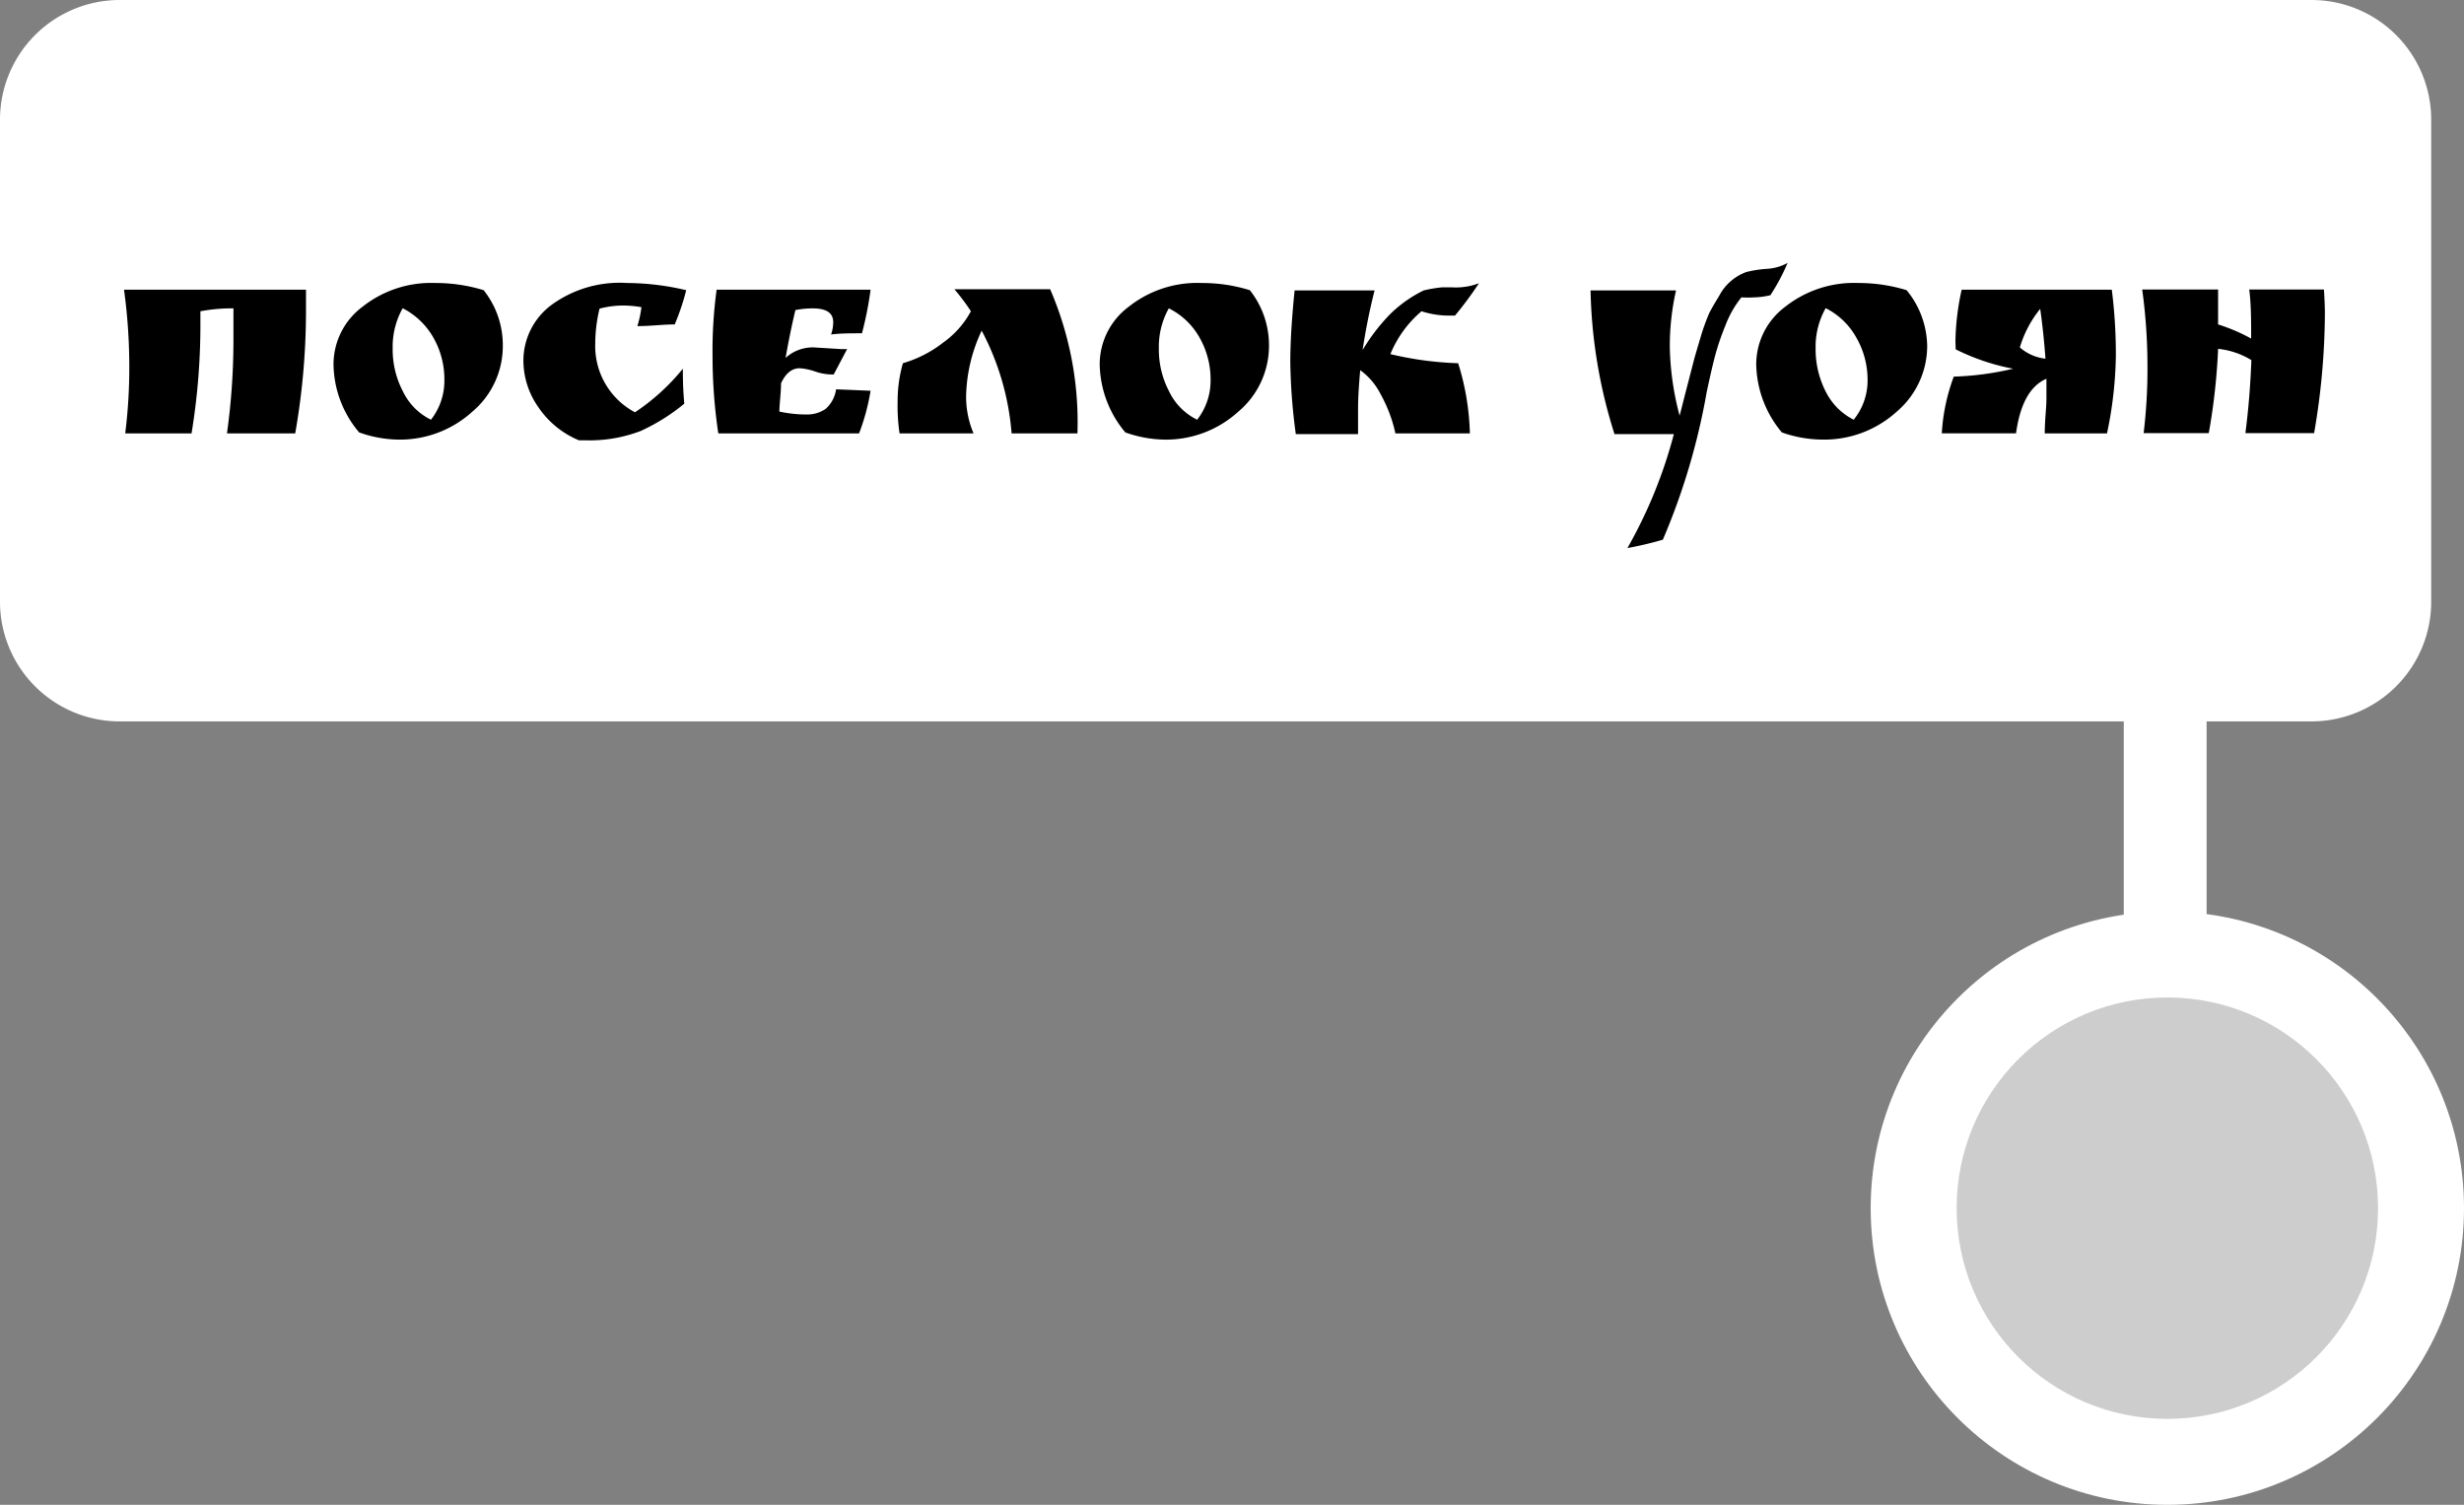 <svg xmlns="http://www.w3.org/2000/svg" viewBox="0 0 102.91 62.85"><rect x="0" y="0" width="102.91" height="62.85" fill="#808080" stroke="none"/><defs><style>.cls-1{fill:#fff;}.cls-2{fill:#cdcdcd;}</style></defs><g id="Слой_2" data-name="Слой 2"><g id="Слой_1-2" data-name="Слой 1"><circle class="cls-1" cx="90.52" cy="50.46" r="12.39"/><rect class="cls-1" x="1" y="1" width="99.54" height="28.13" rx="4"/><path class="cls-1" d="M96.54,2a3,3,0,0,1,3,3V25.13a3,3,0,0,1-3,3H5a3,3,0,0,1-3-3V5A3,3,0,0,1,5,2H96.54m0-2H5A5,5,0,0,0,0,5V25.13a5,5,0,0,0,5,5H96.54a5,5,0,0,0,5-5V5a5,5,0,0,0-5-5Z"/><path d="M12.78,12.1l0,1a29.7,29.7,0,0,1-.45,5H9.48a28.48,28.48,0,0,0,.27-3.89c0-.45,0-.89,0-1.33H9.51A7.39,7.39,0,0,0,8.37,13v.39A28.06,28.06,0,0,1,8,18.1H5.23a22.1,22.1,0,0,0,.17-2.81,23.77,23.77,0,0,0-.22-3.19Z"/><path d="M15,18.06a4.48,4.48,0,0,1-1.07-2.81,3,3,0,0,1,1.2-2.43,4.61,4.61,0,0,1,3.07-1,6.8,6.8,0,0,1,2,.3A3.68,3.68,0,0,1,21,14.46a3.58,3.58,0,0,1-1.28,2.74,4.49,4.49,0,0,1-3.11,1.16A5.07,5.07,0,0,1,15,18.06Zm1.82-5.19a3.29,3.29,0,0,0-.42,1.69,3.76,3.76,0,0,0,.43,1.79A2.53,2.53,0,0,0,18,17.53a2.64,2.64,0,0,0,.56-1.66,3.52,3.52,0,0,0-.46-1.77A3.09,3.09,0,0,0,16.81,12.87Z"/><path d="M26.79,12.83a4.59,4.59,0,0,0-.81-.07,4,4,0,0,0-.94.13,6.37,6.37,0,0,0-.18,1.48,3.13,3.13,0,0,0,1.66,2.85,9,9,0,0,0,2-1.82c0,.32,0,.81.06,1.46A8.27,8.27,0,0,1,26.76,18a6,6,0,0,1-2.31.39h-.27A3.81,3.81,0,0,1,22.48,17a3.4,3.4,0,0,1-.62-1.92A2.9,2.9,0,0,1,23,12.76a4.83,4.83,0,0,1,3.2-.94,10.87,10.87,0,0,1,2.46.3,10,10,0,0,1-.48,1.43c-.5,0-1,.07-1.56.07A4.53,4.53,0,0,0,26.79,12.83Z"/><path d="M34,14.51l1.13.07h.25l-.56,1.06h-.11A2.28,2.28,0,0,1,34,15.5a2.54,2.54,0,0,0-.6-.12q-.49,0-.78.63c0,.39-.06.78-.07,1.18a5.44,5.44,0,0,0,1,.12h.11a1.35,1.35,0,0,0,.82-.23,1.34,1.34,0,0,0,.44-.82l1.44.06a8.93,8.93,0,0,1-.48,1.78H30a21.91,21.91,0,0,1-.24-3.22,18.91,18.91,0,0,1,.17-2.78h6.43A14.3,14.3,0,0,1,36,13.92c-.47,0-.9,0-1.29.05a1.61,1.61,0,0,0,.09-.51c0-.39-.28-.58-.86-.58a3.8,3.8,0,0,0-.72.07c-.18.76-.31,1.43-.41,2A1.68,1.68,0,0,1,34,14.51Z"/><path d="M45,18.1H42.25A11,11,0,0,0,41,13.81a6.71,6.71,0,0,0-.65,2.72,3.93,3.93,0,0,0,.31,1.57H37.57a7.86,7.86,0,0,1-.08-1.32,5.79,5.79,0,0,1,.22-1.61,5,5,0,0,0,1.68-.86A3.84,3.84,0,0,0,40.55,13a8.79,8.79,0,0,0-.69-.92h4A14,14,0,0,1,45,18.1Z"/><path d="M47,18.06a4.54,4.54,0,0,1-1.07-2.81,3,3,0,0,1,1.2-2.43,4.61,4.61,0,0,1,3.07-1,6.7,6.7,0,0,1,2,.3A3.7,3.7,0,0,1,53,14.46a3.59,3.59,0,0,1-1.29,2.74,4.48,4.48,0,0,1-3.11,1.16A5.07,5.07,0,0,1,47,18.06Zm1.82-5.19a3.29,3.29,0,0,0-.42,1.69,3.76,3.76,0,0,0,.43,1.79A2.53,2.53,0,0,0,50,17.53a2.64,2.64,0,0,0,.56-1.66,3.52,3.52,0,0,0-.46-1.77A3,3,0,0,0,48.8,12.87Z"/><path d="M60.24,12h.39a2.72,2.72,0,0,0,1.14-.17,15.26,15.26,0,0,1-1,1.35h-.19A3.71,3.71,0,0,1,59.37,13a4.66,4.66,0,0,0-1.3,1.79,13.94,13.94,0,0,0,2.83.38,10.6,10.6,0,0,1,.49,2.93H58.28a6,6,0,0,0-.62-1.64,2.79,2.79,0,0,0-.85-1q-.09,1-.09,1.59c0,.4,0,.76,0,1.08H54.12a24.39,24.39,0,0,1-.23-3c0-.82.06-1.82.18-3h3.34a25.33,25.33,0,0,0-.5,2.49,8,8,0,0,1,1.14-1.49,5.35,5.35,0,0,1,1.41-1A5.39,5.39,0,0,1,60.24,12Z"/><path d="M73.94,12.33a3.26,3.26,0,0,1-.68.09,4.45,4.45,0,0,1-.53,0,4.31,4.31,0,0,0-.67,1.18,10.54,10.54,0,0,0-.45,1.34q-.15.59-.33,1.44a27.85,27.85,0,0,1-1.83,6.16,14.32,14.32,0,0,1-1.48.35,19.72,19.72,0,0,0,1.94-4.76H67.43a21.15,21.15,0,0,1-1-6H70a10.56,10.56,0,0,0-.26,2.37,11.91,11.91,0,0,0,.41,2.86c.06-.22.15-.59.29-1.13l.3-1.16c.06-.23.16-.56.29-1a9.08,9.08,0,0,1,.36-1c.11-.21.25-.45.41-.71a2.09,2.09,0,0,1,1.14-1,4.92,4.92,0,0,1,.82-.13,2,2,0,0,0,.9-.25A8.4,8.4,0,0,1,73.94,12.33Z"/><path d="M74.42,18.06a4.54,4.54,0,0,1-1.07-2.81,3,3,0,0,1,1.2-2.43,4.64,4.64,0,0,1,3.08-1,6.8,6.8,0,0,1,2,.3,3.74,3.74,0,0,1,.86,2.34,3.61,3.61,0,0,1-1.28,2.74,4.51,4.51,0,0,1-3.11,1.16A5.17,5.17,0,0,1,74.42,18.06Zm1.83-5.19a3.29,3.29,0,0,0-.42,1.69,3.87,3.87,0,0,0,.42,1.79,2.62,2.62,0,0,0,1.17,1.18A2.59,2.59,0,0,0,78,15.87a3.52,3.52,0,0,0-.47-1.77A3,3,0,0,0,76.25,12.87Z"/><path d="M81.67,14.25a10.52,10.52,0,0,1,.26-2.15H88.2a21.52,21.52,0,0,1,.17,2.76A16.75,16.75,0,0,1,88,18.1H85.4c0-.56.07-1.05.07-1.46s0-.68,0-.82c-.68.29-1.1,1.05-1.27,2.28h-3.1a8.06,8.06,0,0,1,.5-2.37,12.32,12.32,0,0,0,2.48-.33,9.12,9.12,0,0,1-2.4-.81Zm3.54-1.35a4.66,4.66,0,0,0-.85,1.61,1.92,1.92,0,0,0,1.07.47C85.38,14.3,85.31,13.61,85.21,12.9Z"/><path d="M97.1,13.09a30,30,0,0,1-.45,5H93.78c.13-1,.21-2,.25-3.05a3.33,3.33,0,0,0-1.39-.47,26.14,26.14,0,0,1-.39,3.52H89.53a22.53,22.53,0,0,0,.16-2.82,23.58,23.58,0,0,0-.22-3.18h3.17c0,.33,0,.82,0,1.46a7.54,7.54,0,0,1,1.38.59c0-.74,0-1.43-.08-2.05h3.12C97.09,12.55,97.1,12.88,97.1,13.09Z"/><rect class="cls-1" x="88.7" y="28.42" width="3.46" height="10.91"/><circle class="cls-2" cx="90.52" cy="50.46" r="8.8"/></g></g></svg>